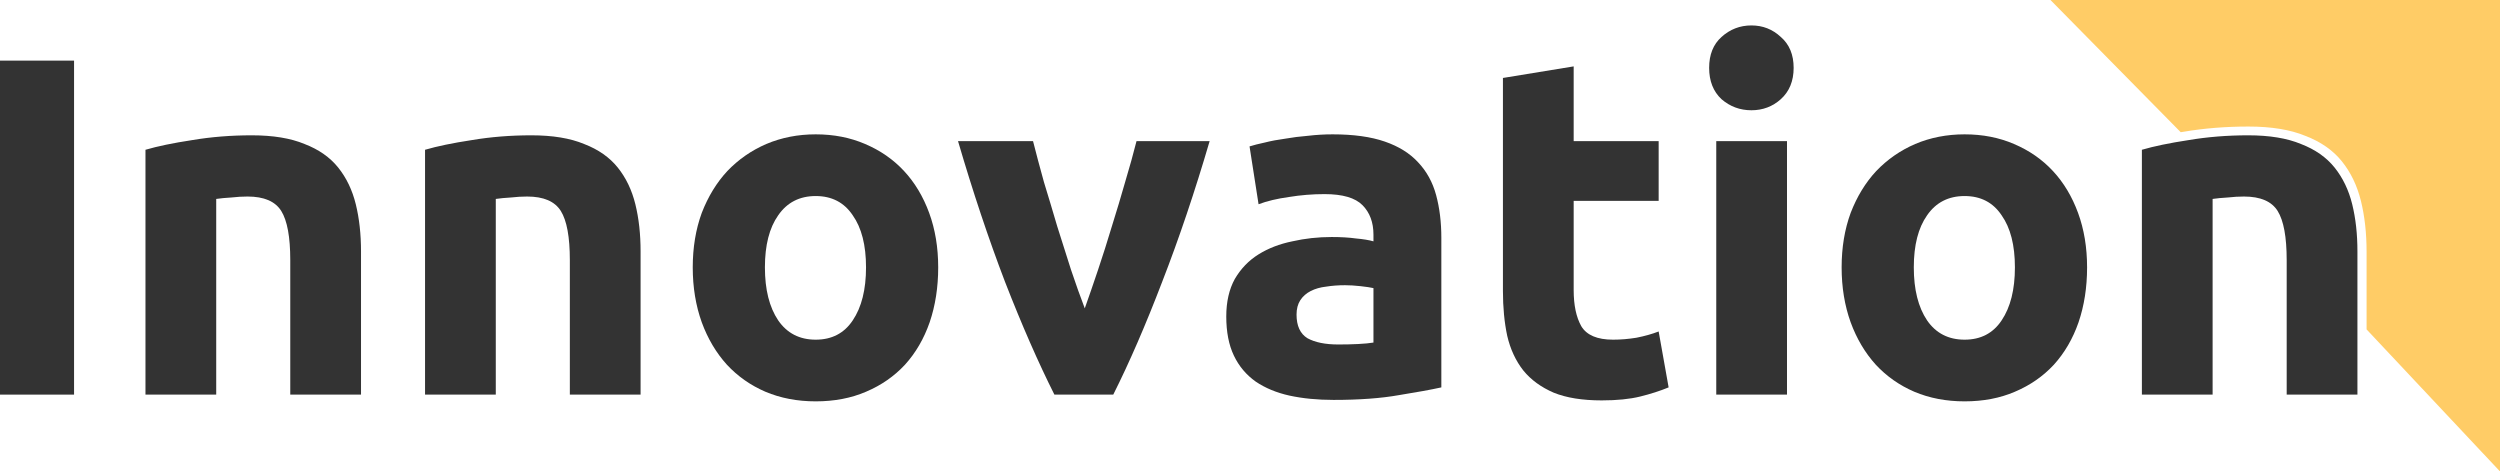 <svg width="175" height="33" viewBox="0 0 175 33" fill="none" xmlns="http://www.w3.org/2000/svg"><path d="M0 4.243H5.184V27.623H0V4.243Z" fill="#333333"/><path d="M10.183 10.484C11.025 10.237 12.11 10.012 13.44 9.809C14.769 9.584 16.165 9.472 17.627 9.472C19.112 9.472 20.341 9.674 21.316 10.079C22.313 10.462 23.1 11.013 23.676 11.732C24.252 12.452 24.662 13.307 24.905 14.296C25.149 15.286 25.271 16.388 25.271 17.603V27.623H20.319V18.21C20.319 16.591 20.109 15.444 19.688 14.769C19.267 14.094 18.48 13.757 17.328 13.757C16.974 13.757 16.597 13.779 16.198 13.824C15.799 13.847 15.445 13.88 15.135 13.925V27.623H10.183V10.484Z" fill="#333333"/><path d="M29.753 10.484C30.595 10.237 31.68 10.012 33.01 9.809C34.339 9.584 35.735 9.472 37.197 9.472C38.682 9.472 39.911 9.674 40.886 10.079C41.883 10.462 42.67 11.013 43.246 11.732C43.822 12.452 44.231 13.307 44.475 14.296C44.719 15.286 44.841 16.388 44.841 17.603V27.623H39.889V18.21C39.889 16.591 39.679 15.444 39.258 14.769C38.837 14.094 38.05 13.757 36.898 13.757C36.544 13.757 36.167 13.779 35.768 13.824C35.369 13.847 35.015 13.88 34.705 13.925V27.623H29.753V10.484Z" fill="#333333"/><path d="M65.674 18.716C65.674 20.111 65.474 21.393 65.076 22.562C64.677 23.709 64.101 24.699 63.347 25.531C62.594 26.341 61.686 26.971 60.622 27.421C59.581 27.87 58.407 28.095 57.099 28.095C55.815 28.095 54.64 27.87 53.577 27.421C52.535 26.971 51.638 26.341 50.885 25.531C50.132 24.699 49.544 23.709 49.123 22.562C48.703 21.393 48.492 20.111 48.492 18.716C48.492 17.322 48.703 16.051 49.123 14.904C49.567 13.757 50.165 12.778 50.918 11.969C51.694 11.159 52.602 10.529 53.643 10.079C54.707 9.629 55.859 9.404 57.099 9.404C58.362 9.404 59.514 9.629 60.556 10.079C61.619 10.529 62.528 11.159 63.281 11.969C64.034 12.778 64.621 13.757 65.042 14.904C65.463 16.051 65.674 17.322 65.674 18.716ZM60.622 18.716C60.622 17.164 60.312 15.95 59.692 15.072C59.093 14.173 58.229 13.723 57.099 13.723C55.97 13.723 55.094 14.173 54.474 15.072C53.854 15.95 53.544 17.164 53.544 18.716C53.544 20.268 53.854 21.505 54.474 22.427C55.094 23.327 55.97 23.777 57.099 23.777C58.229 23.777 59.093 23.327 59.692 22.427C60.312 21.505 60.622 20.268 60.622 18.716Z" fill="#333333"/><path d="M73.808 27.623C72.678 25.374 71.525 22.742 70.351 19.728C69.199 16.714 68.103 13.431 67.061 9.877H72.312C72.534 10.754 72.788 11.71 73.076 12.745C73.387 13.757 73.697 14.791 74.007 15.848C74.339 16.883 74.66 17.895 74.971 18.885C75.303 19.875 75.624 20.774 75.934 21.584C76.222 20.774 76.533 19.875 76.865 18.885C77.197 17.895 77.519 16.883 77.829 15.848C78.161 14.791 78.471 13.757 78.759 12.745C79.07 11.71 79.335 10.754 79.557 9.877H84.675C83.633 13.431 82.526 16.714 81.352 19.728C80.199 22.742 79.058 25.374 77.928 27.623H73.808Z" fill="#333333"/><path d="M93.682 24.114C94.17 24.114 94.635 24.103 95.078 24.081C95.521 24.058 95.876 24.024 96.142 23.979V20.167C95.942 20.122 95.643 20.077 95.244 20.032C94.846 19.987 94.48 19.965 94.148 19.965C93.682 19.965 93.239 19.998 92.818 20.066C92.419 20.111 92.065 20.212 91.755 20.369C91.445 20.527 91.201 20.74 91.024 21.01C90.847 21.28 90.758 21.618 90.758 22.023C90.758 22.81 91.013 23.361 91.522 23.676C92.054 23.968 92.774 24.114 93.682 24.114ZM93.284 9.404C94.746 9.404 95.964 9.573 96.939 9.911C97.914 10.248 98.689 10.732 99.266 11.361C99.864 11.991 100.285 12.756 100.528 13.655C100.772 14.555 100.894 15.556 100.894 16.658V27.117C100.185 27.274 99.199 27.454 97.936 27.657C96.673 27.882 95.145 27.994 93.35 27.994C92.22 27.994 91.19 27.893 90.259 27.691C89.351 27.488 88.564 27.162 87.9 26.712C87.235 26.24 86.725 25.633 86.371 24.89C86.016 24.148 85.839 23.237 85.839 22.157C85.839 21.123 86.039 20.246 86.438 19.526C86.859 18.806 87.412 18.233 88.099 17.805C88.786 17.378 89.573 17.074 90.459 16.894C91.345 16.692 92.264 16.591 93.217 16.591C93.86 16.591 94.425 16.624 94.912 16.692C95.422 16.737 95.832 16.804 96.142 16.894V16.422C96.142 15.567 95.887 14.881 95.377 14.364C94.868 13.847 93.981 13.588 92.719 13.588C91.877 13.588 91.046 13.655 90.226 13.79C89.406 13.903 88.697 14.072 88.099 14.296L87.468 10.248C87.756 10.158 88.11 10.068 88.531 9.978C88.974 9.866 89.451 9.776 89.96 9.708C90.47 9.618 91.001 9.551 91.555 9.506C92.132 9.438 92.707 9.404 93.284 9.404Z" fill="#333333"/><path d="M105.205 5.457L110.157 4.647V9.877H116.106V14.06H110.157V20.302C110.157 21.359 110.335 22.202 110.689 22.832C111.066 23.462 111.808 23.777 112.916 23.777C113.447 23.777 113.99 23.732 114.544 23.642C115.12 23.529 115.641 23.383 116.106 23.203L116.804 27.117C116.206 27.364 115.541 27.578 114.81 27.758C114.079 27.938 113.181 28.028 112.118 28.028C110.767 28.028 109.648 27.848 108.761 27.488C107.875 27.106 107.166 26.588 106.635 25.936C106.103 25.261 105.726 24.452 105.505 23.507C105.305 22.562 105.205 21.516 105.205 20.369V5.457Z" fill="#333333"/><path d="M125.09 27.623H120.138V9.877H125.09V27.623ZM125.555 4.749C125.555 5.671 125.256 6.402 124.658 6.942C124.082 7.459 123.395 7.718 122.598 7.718C121.8 7.718 121.102 7.459 120.504 6.942C119.928 6.402 119.64 5.671 119.64 4.749C119.64 3.826 119.928 3.107 120.504 2.589C121.102 2.05 121.8 1.78 122.598 1.78C123.395 1.78 124.082 2.05 124.658 2.589C125.256 3.107 125.555 3.826 125.555 4.749Z" fill="#333333"/><path d="M146.096 18.716C146.096 20.111 145.896 21.393 145.498 22.562C145.099 23.709 144.523 24.699 143.769 25.531C143.016 26.341 142.108 26.971 141.044 27.421C140.003 27.87 138.829 28.095 137.522 28.095C136.236 28.095 135.062 27.87 133.999 27.421C132.957 26.971 132.06 26.341 131.307 25.531C130.554 24.699 129.966 23.709 129.546 22.562C129.125 21.393 128.914 20.111 128.914 18.716C128.914 17.322 129.125 16.051 129.546 14.904C129.989 13.757 130.587 12.778 131.34 11.969C132.116 11.159 133.024 10.529 134.065 10.079C135.129 9.629 136.281 9.404 137.522 9.404C138.784 9.404 139.936 9.629 140.978 10.079C142.041 10.529 142.95 11.159 143.703 11.969C144.456 12.778 145.043 13.757 145.464 14.904C145.885 16.051 146.096 17.322 146.096 18.716ZM141.044 18.716C141.044 17.164 140.734 15.95 140.114 15.072C139.516 14.173 138.651 13.723 137.522 13.723C136.392 13.723 135.516 14.173 134.896 15.072C134.276 15.95 133.966 17.164 133.966 18.716C133.966 20.268 134.276 21.505 134.896 22.427C135.516 23.327 136.392 23.777 137.522 23.777C138.651 23.777 139.516 23.327 140.114 22.427C140.734 21.505 141.044 20.268 141.044 18.716Z" fill="#333333"/><path d="M149.932 10.484C150.773 10.237 151.859 10.012 153.188 9.809C154.518 9.584 155.914 9.472 157.376 9.472C158.86 9.472 160.09 9.674 161.065 10.079C162.062 10.462 162.848 11.013 163.424 11.732C164 12.452 164.41 13.307 164.654 14.296C164.898 15.286 165.02 16.388 165.02 17.603V27.623H160.068V18.21C160.068 16.591 159.857 15.444 159.436 14.769C159.015 14.094 158.229 13.757 157.077 13.757C156.722 13.757 156.346 13.779 155.947 13.824C155.548 13.847 155.193 13.88 154.883 13.925V27.623H149.932V10.484Z" fill="#333333"/><path d="M175 33V0H143.532L152.65 9.254C152.719 9.243 152.788 9.232 152.858 9.222C154.296 8.979 155.807 8.858 157.389 8.858C158.995 8.858 160.326 9.076 161.381 9.513C162.46 9.926 163.311 10.521 163.934 11.297C164.558 12.074 165.001 12.997 165.265 14.065C165.529 15.133 165.661 16.323 165.661 17.633V23.059L175 33Z" fill="#FFCC66"/></svg>